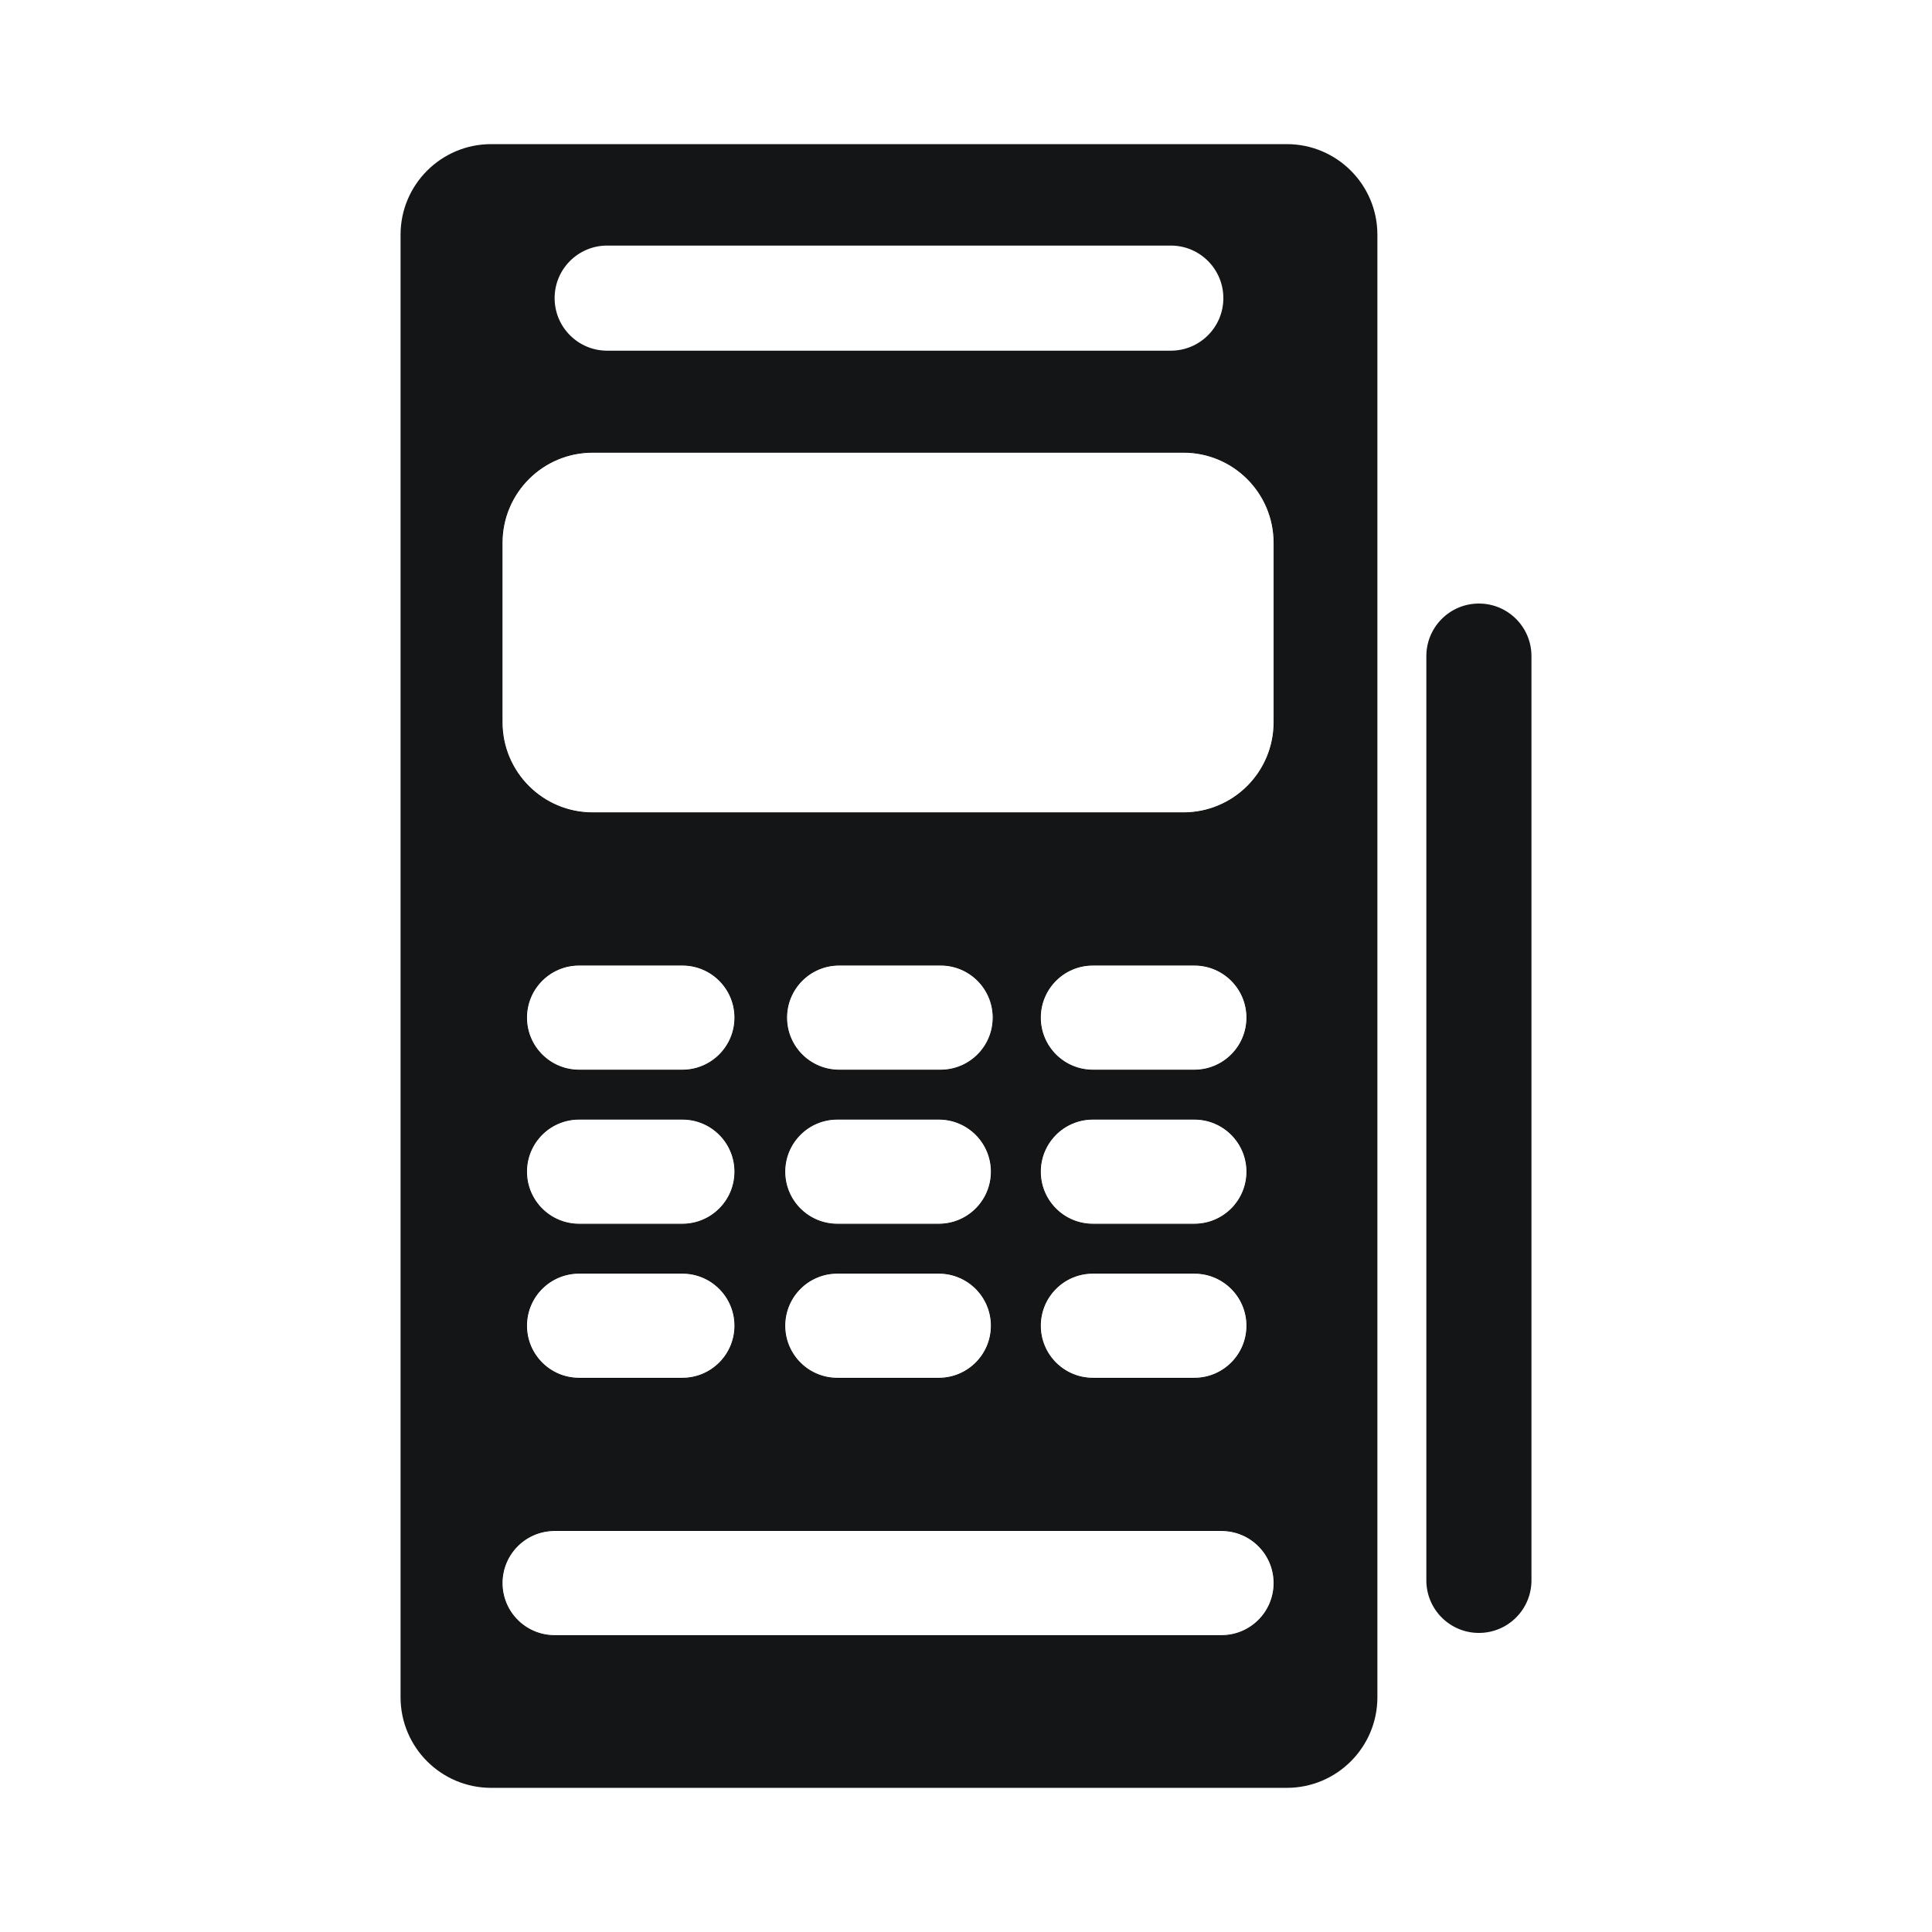 <?xml version="1.0" encoding="UTF-8"?>
<svg clip-rule="evenodd" fill-rule="evenodd" image-rendering="optimizeQuality" shape-rendering="geometricPrecision" text-rendering="geometricPrecision" viewBox="0 0 2048 2048" xmlns="http://www.w3.org/2000/svg">
 <defs>
  <style type="text/css">.str0 {stroke:black;stroke-width:0.9} .fil0 {fill:none} .fil1 {fill:#141516}</style>
 </defs>
 <path class="fil0 str0" d="m628.25 479.36h626.28c53.052 0 96.056 43.005 96.056 96.056v190.19c0 53.049-43.004 96.056-96.056 96.056h-626.28c-53.05 0-96.056-43.006-96.056-96.056v-190.19c0-53.05 43.005-96.056 96.056-96.056z"/>
 <path class="fil0 str0" d="m613.84 1023h109.5c30.768 0 55.712 24.942 55.712 55.712 0 30.769-24.944 55.713-55.712 55.713h-109.5c-30.769 0-55.713-24.944-55.713-55.713s24.944-55.712 55.713-55.712z"/>
 <path class="fil0 str0" d="m889.52 1023h107.58c30.767 0 55.713 24.942 55.713 55.712 0 30.769-24.946 55.713-55.713 55.713h-107.58c-30.768 0-55.713-24.944-55.713-55.713s24.945-55.712 55.713-55.712z"/>
 <path class="fil0 str0" d="m1158.5 1023h107.58c30.767 0 55.713 24.942 55.713 55.712 0 30.769-24.946 55.713-55.713 55.713h-107.58c-30.767 0-55.713-24.944-55.713-55.713s24.946-55.712 55.713-55.712z"/>
 <path class="fil0 str0" d="m613.84 1186.3h109.5c30.768 0 55.712 24.944 55.712 55.713s-24.944 55.713-55.712 55.713h-109.5c-30.769 0-55.713-24.944-55.713-55.713s24.944-55.713 55.713-55.713z"/>
 <path class="fil0 str0" d="m887.6 1186.3h107.58c30.767 0 55.713 24.944 55.713 55.713s-24.946 55.713-55.713 55.713h-107.58c-30.769 0-55.713-24.944-55.713-55.713s24.944-55.713 55.713-55.713z"/>
 <path class="fil0 str0" d="m1158.5 1186.3h107.58c30.767 0 55.713 24.944 55.713 55.713s-24.946 55.713-55.713 55.713h-107.58c-30.767 0-55.713-24.944-55.713-55.713s24.946-55.713 55.713-55.713z"/>
 <path class="fil0 str0" d="m613.84 1349.6h109.5c30.768 0 55.712 24.944 55.712 55.713s-24.944 55.713-55.712 55.713h-109.5c-30.769 0-55.713-24.944-55.713-55.713s24.944-55.713 55.713-55.713z"/>
 <path class="fil0 str0" d="m887.6 1349.6h107.58c30.767 0 55.713 24.944 55.713 55.713s-24.946 55.713-55.713 55.713h-107.58c-30.769 0-55.713-24.944-55.713-55.713s24.944-55.713 55.713-55.713z"/>
 <path class="fil0 str0" d="m1158.5 1349.6h107.58c30.767 0 55.713 24.944 55.713 55.713s-24.946 55.713-55.713 55.713h-107.58c-30.767 0-55.713-24.944-55.713-55.713s24.946-55.713 55.713-55.713z"/>
 <path class="fil0 str0" d="m587.91 1622.4h706.97c30.767 0 55.713 24.942 55.713 55.713 0 30.768-24.946 55.713-55.713 55.713h-706.97c-30.768 0-55.712-24.945-55.712-55.713 0-30.77 24.944-55.713 55.712-55.713z"/>
 <path class="fil1" d="m520.67 152.78h843.37c53.05 0 96.056 43.004 96.056 96.056v1550.3c0 53.049-43.005 96.056-96.056 96.056h-843.37c-53.05 0-96.057-43.006-96.057-96.056v-1550.3c0-53.052 43.006-96.056 96.057-96.056zm93.174 870.26h109.5c30.768 0 55.712 24.942 55.712 55.712 0 30.769-24.944 55.713-55.712 55.713h-109.5c-30.769 0-55.713-24.944-55.713-55.713s24.944-55.712 55.713-55.712zm275.68 0h107.58c30.767 0 55.713 24.942 55.713 55.712 0 30.769-24.946 55.713-55.713 55.713h-107.58c-30.768 0-55.713-24.944-55.713-55.713s24.945-55.712 55.713-55.712zm268.96 0h107.58c30.767 0 55.713 24.942 55.713 55.712 0 30.769-24.946 55.713-55.713 55.713h-107.58c-30.767 0-55.713-24.944-55.713-55.713s24.946-55.712 55.713-55.712zm0 163.29h107.58c30.767 0 55.713 24.944 55.713 55.713s-24.946 55.713-55.713 55.713h-107.58c-30.767 0-55.713-24.944-55.713-55.713s24.946-55.713 55.713-55.713zm-270.88 0h107.58c30.767 0 55.713 24.944 55.713 55.713s-24.946 55.713-55.713 55.713h-107.58c-30.769 0-55.713-24.944-55.713-55.713s24.944-55.713 55.713-55.713zm-273.76 0h109.5c30.768 0 55.712 24.944 55.712 55.713s-24.944 55.713-55.712 55.713h-109.5c-30.769 0-55.713-24.944-55.713-55.713s24.944-55.713 55.713-55.713zm0 163.3h109.5c30.768 0 55.712 24.944 55.712 55.713s-24.944 55.713-55.712 55.713h-109.5c-30.769 0-55.713-24.944-55.713-55.713s24.944-55.713 55.713-55.713zm273.76 0h107.58c30.767 0 55.713 24.944 55.713 55.713s-24.946 55.713-55.713 55.713h-107.58c-30.769 0-55.713-24.944-55.713-55.713s24.944-55.713 55.713-55.713zm270.88 0h107.58c30.767 0 55.713 24.944 55.713 55.713s-24.946 55.713-55.713 55.713h-107.58c-30.767 0-55.713-24.944-55.713-55.713s24.946-55.713 55.713-55.713zm-570.57 272.8h706.97c30.767 0 55.713 24.942 55.713 55.713 0 30.768-24.946 55.713-55.713 55.713h-706.97c-30.768 0-55.712-24.945-55.712-55.713 0-30.77 24.944-55.713 55.712-55.713zm40.344-1143.1h626.28c53.052 0 96.056 43.005 96.056 96.056v190.19c0 53.049-43.004 96.056-96.056 96.056h-626.28c-53.05 0-96.056-43.006-96.056-96.056v-190.19c0-53.05 43.005-96.056 96.056-96.056zm15.368-219.01h597.47c30.767 0 55.713 24.942 55.713 55.713 0 30.768-24.946 55.713-55.713 55.713h-597.47c-30.769 0-55.713-24.945-55.713-55.713 0-30.77 24.944-55.713 55.713-55.713z"/>
 <path class="fil1" d="m1567.7 639.78c30.767 0 55.713 24.942 55.713 55.713v979.77c0 30.769-24.946 55.713-55.713 55.713s-55.713-24.944-55.713-55.713v-979.77c0-30.77 24.946-55.713 55.713-55.713z"/>
</svg>
